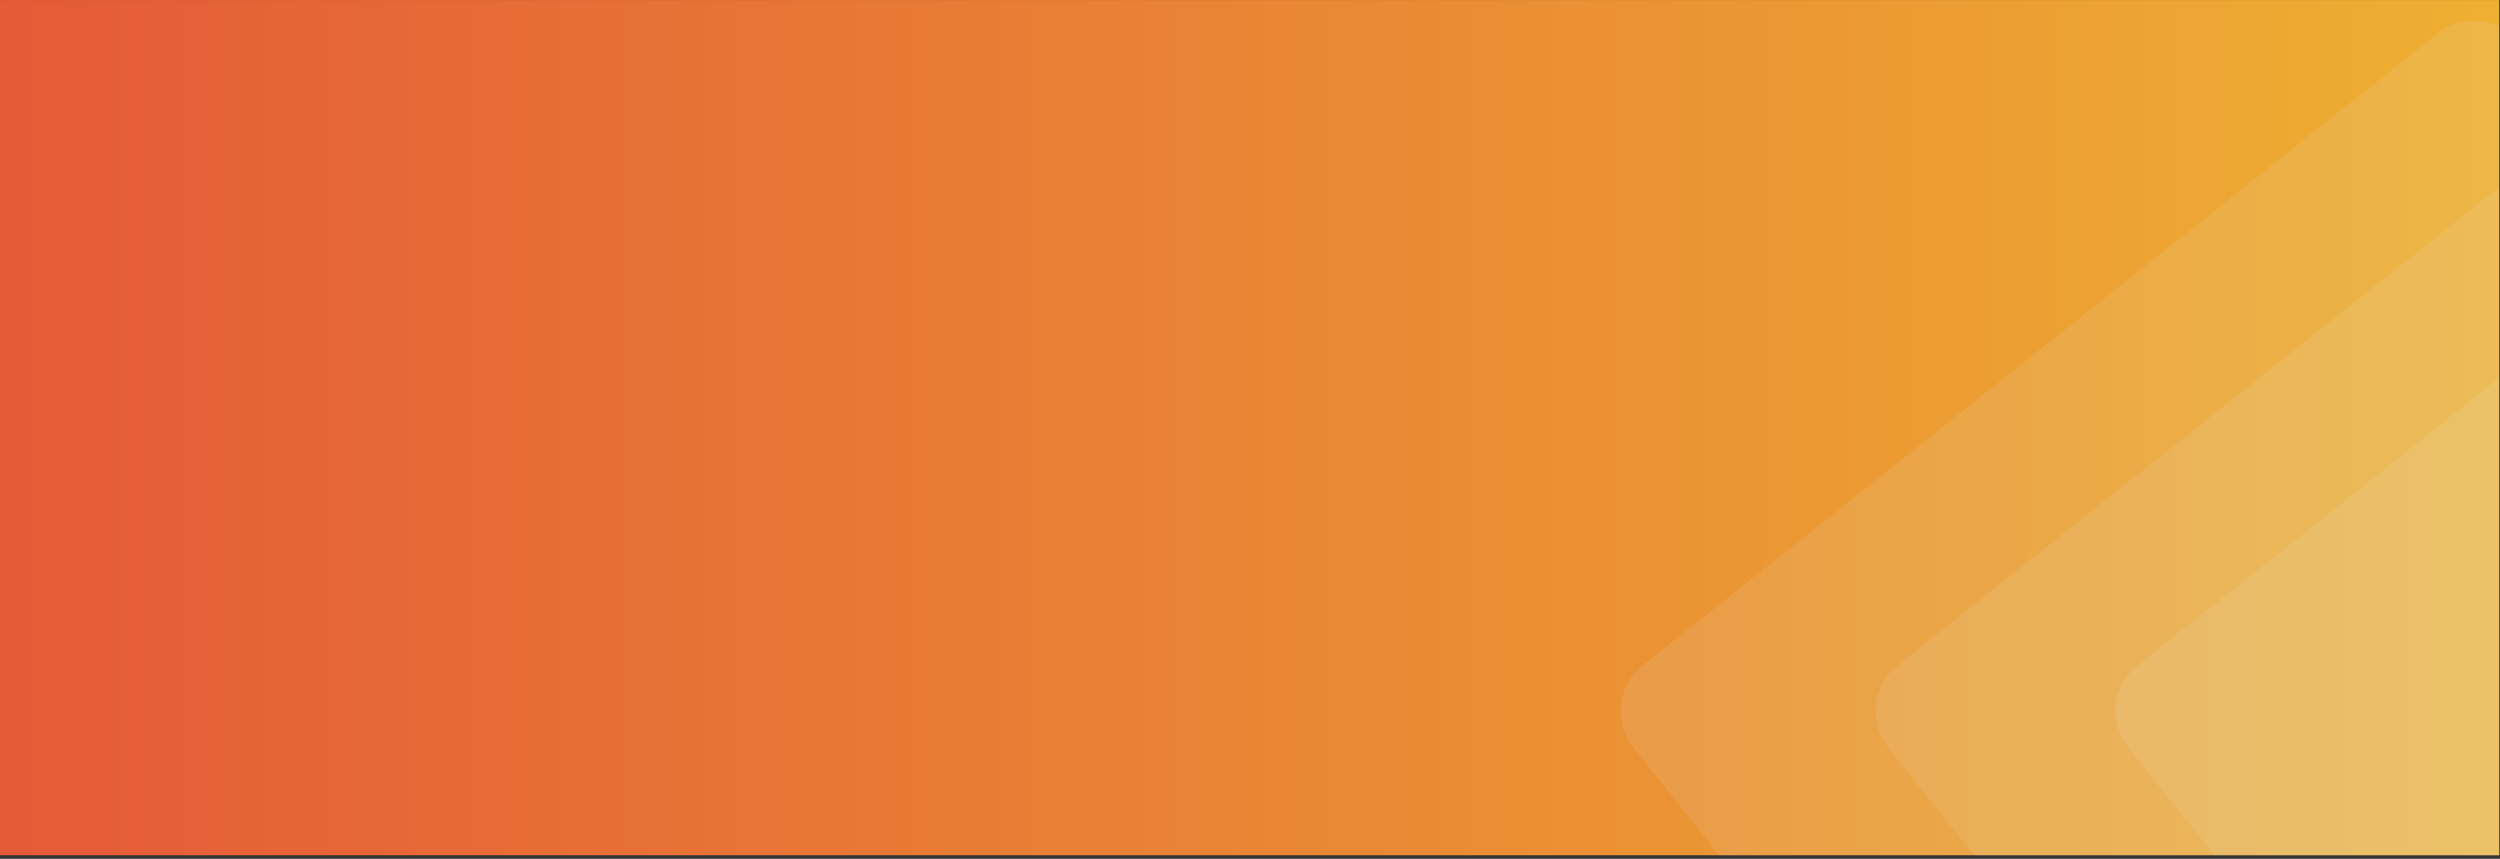 <svg width="687px" height="236px" version="1.1" xmlns="http://www.w3.org/2000/svg" xmlns:xlink="http://www.w3.org/1999/xlink" xml:space="preserve" style="fill-rule:evenodd;clip-rule:evenodd;stroke-linejoin:round;stroke-miterlimit:2;">
    <rect width="100%" height="100%" fill="#333333" stroke="none"/>
    <g transform="matrix(1,0,0,1,-6959.85,828.292)">
        <g transform="matrix(1,0,0,1.083,650.697,-1071.84)">
            <rect x="6309.15" y="224.895" width="686.784" height="217" style="fill:url(#_Linear1);"/>
            <clipPath id="_clip2">
                <rect x="6309.15" y="224.895" width="686.784" height="217"/>
            </clipPath>
            <g clip-path="url(#_clip2)">
                <g>
                    <g transform="matrix(0.493,-0.362,0.608,0.705,3395,2644.51)">
                        <path d="M7228,294.627C7228,285.576 7216.61,278.227 7202.59,278.227L6759.4,278.227C6745.38,278.227 6734,285.576 6734,294.627L6734,513.25C6734,522.302 6745.38,529.651 6759.4,529.651L7202.59,529.651C7216.61,529.651 7228,522.302 7228,513.25L7228,294.627Z" style="fill:rgb(227,242,253);fill-opacity:0.1;"/>
                    </g>
                    <g transform="matrix(0.493,-0.362,0.608,0.705,3329,2644.51)">
                        <path d="M7228,294.627C7228,285.576 7216.61,278.227 7202.59,278.227L6759.4,278.227C6745.38,278.227 6734,285.576 6734,294.627L6734,513.25C6734,522.302 6745.38,529.651 6759.4,529.651L7202.59,529.651C7216.61,529.651 7228,522.302 7228,513.25L7228,294.627Z" style="fill:rgb(227,242,253);fill-opacity:0.1;"/>
                    </g>
                    <g transform="matrix(0.493,-0.362,0.608,0.705,3259,2644.51)">
                        <path d="M7228,294.627C7228,285.576 7216.61,278.227 7202.59,278.227L6759.4,278.227C6745.38,278.227 6734,285.576 6734,294.627L6734,513.25C6734,522.302 6745.38,529.651 6759.4,529.651L7202.59,529.651C7216.61,529.651 7228,522.302 7228,513.25L7228,294.627Z" style="fill:rgb(227,242,253);fill-opacity:0.1;"/>
                    </g>
                </g>
            </g>
        </g>
    </g>
    <defs>
        <linearGradient id="_Linear1" x1="0" y1="0" x2="1" y2="0" gradientUnits="userSpaceOnUse" gradientTransform="matrix(686.784,0,-0,634.179,6309.15,333.395)"><stop offset="0" style="stop-color:rgb(229,90,55);stop-opacity:1"/><stop offset="1" style="stop-color:rgb(238,176,50);stop-opacity:1"/></linearGradient>
    </defs>
</svg>